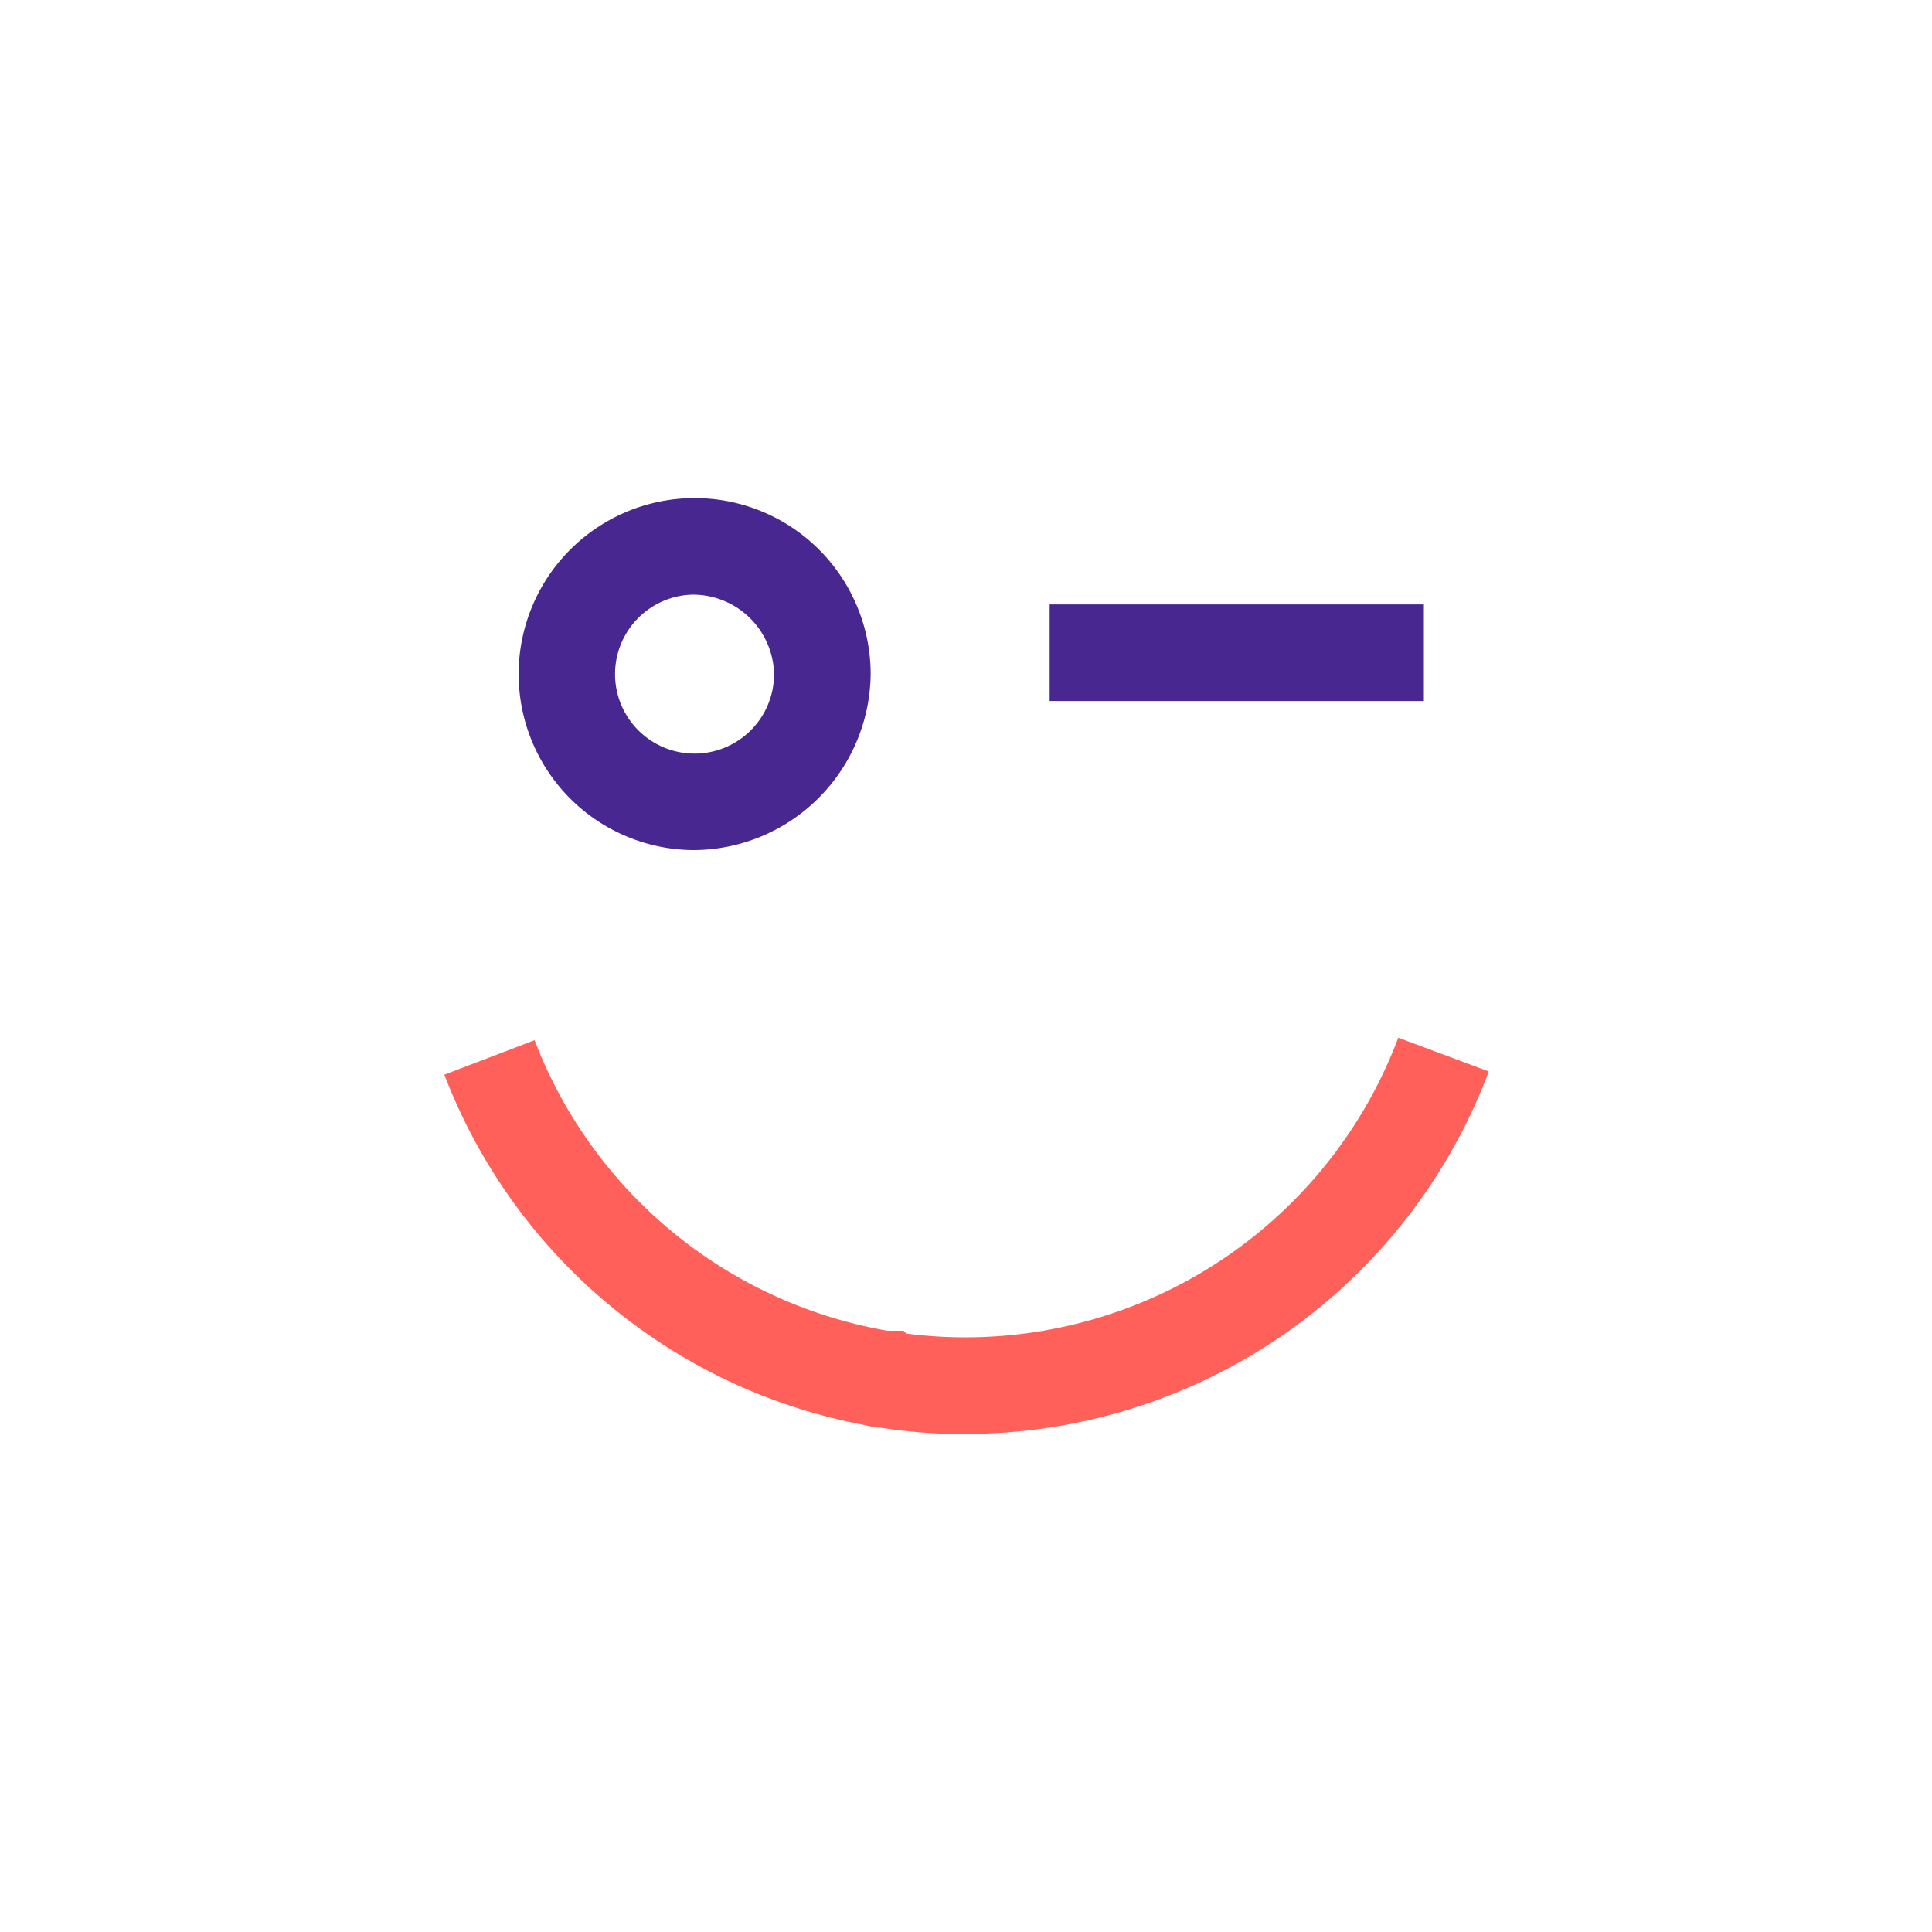 <svg xmlns="http://www.w3.org/2000/svg" viewBox="0 0 200 200"><defs><style>.cls-1{fill:none;}.cls-2{fill:#482890;}.cls-3{fill:#ff615a;}</style></defs><title>wink</title><g id="Layer_2" data-name="Layer 2"><g id="Layer_1-2" data-name="Layer 1"><rect class="cls-1" width="200" height="200"/><path class="cls-2" d="M71.58,88A18.22,18.22,0,1,1,90.13,69.78,18.4,18.4,0,0,1,71.58,88Zm0-26.44a8.23,8.23,0,1,0,8.55,8.22A8.4,8.4,0,0,0,71.58,61.56Z"/><rect class="cls-2" x="108.66" y="62.57" width="38.74" height="10"/><path class="cls-3" d="M100,148.44c-.57,0-1.14,0-1.71,0a57.81,57.81,0,0,1-7.23-.66l-.21,0-.19,0L89,147.42a58,58,0,0,1-43-36.17l9.34-3.57a47.89,47.89,0,0,0,36.54,30.08h1.66l.29.29a47.88,47.88,0,0,0,50.92-30.63l9.37,3.5A57.87,57.87,0,0,1,100,148.44Z"/></g></g></svg>